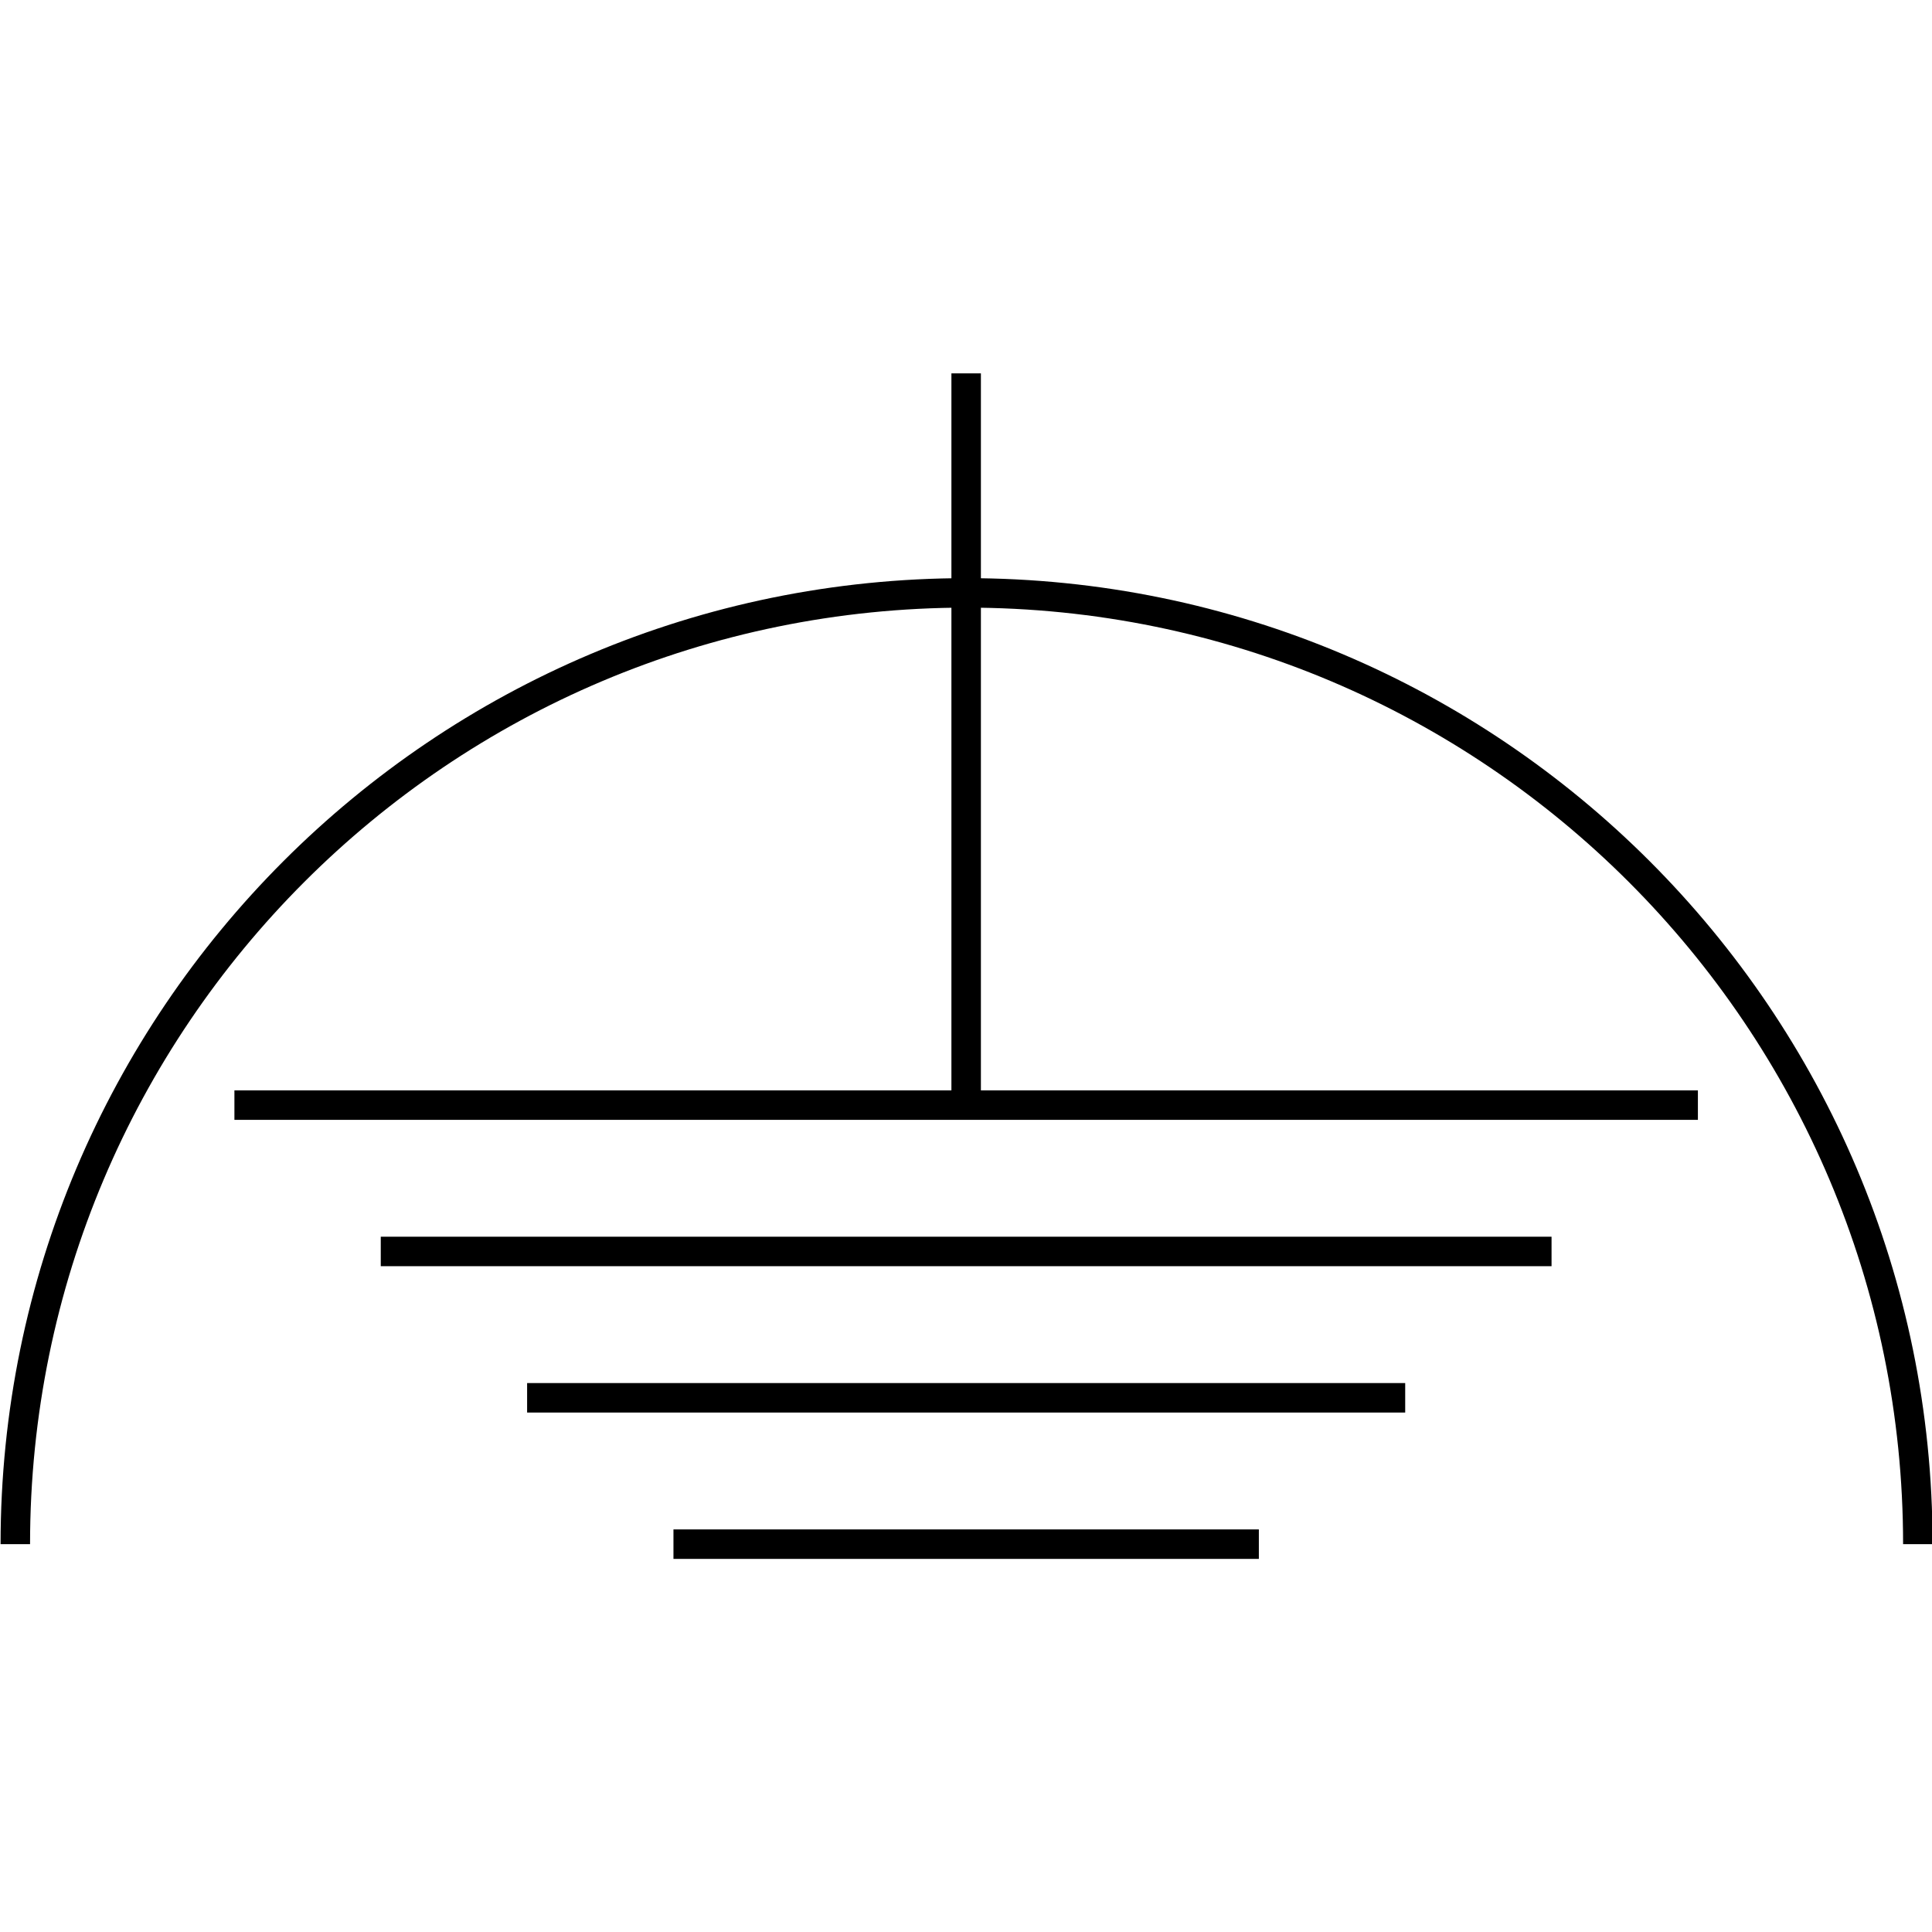 <svg xmlns:rdf="http://www.w3.org/1999/02/22-rdf-syntax-ns#" xmlns="http://www.w3.org/2000/svg" height="300" width="300" version="1.1" xmlns:cc="http://creativecommons.org/ns#" xmlns:dc="http://purl.org/dc/elements/1.1/" viewBox="0 0 300 300">
 <title>CircuiTikZ</title>
 <g transform="translate(0 -752.36)">
  <g transform="matrix(32.464 0 0 32.464 -3015.8 -3733)">
   <path style="stroke:#000;stroke-miterlimit:10;stroke-width:.141;fill:none" d="m97.518 139.95v3.5"/>
   <path style="stroke:#000;stroke-miterlimit:10;stroke-width:.141;fill:none" d="m94.018 143.45h7"/>
   <path style="stroke:#000;stroke-miterlimit:10;stroke-width:.141;fill:none" d="m94.718 144.15h5.6m-4.9 0.7h4.2m-3.5 0.7h2.8"/>
   <path style="stroke:#000;stroke-miterlimit:10;stroke-width:.141;fill:none" d="m102.07 145.55c0-2.512-2.037-4.55-4.55-4.55-2.514 0-4.55 2.038-4.55 4.55"/>
  </g>
 </g>
</svg>
